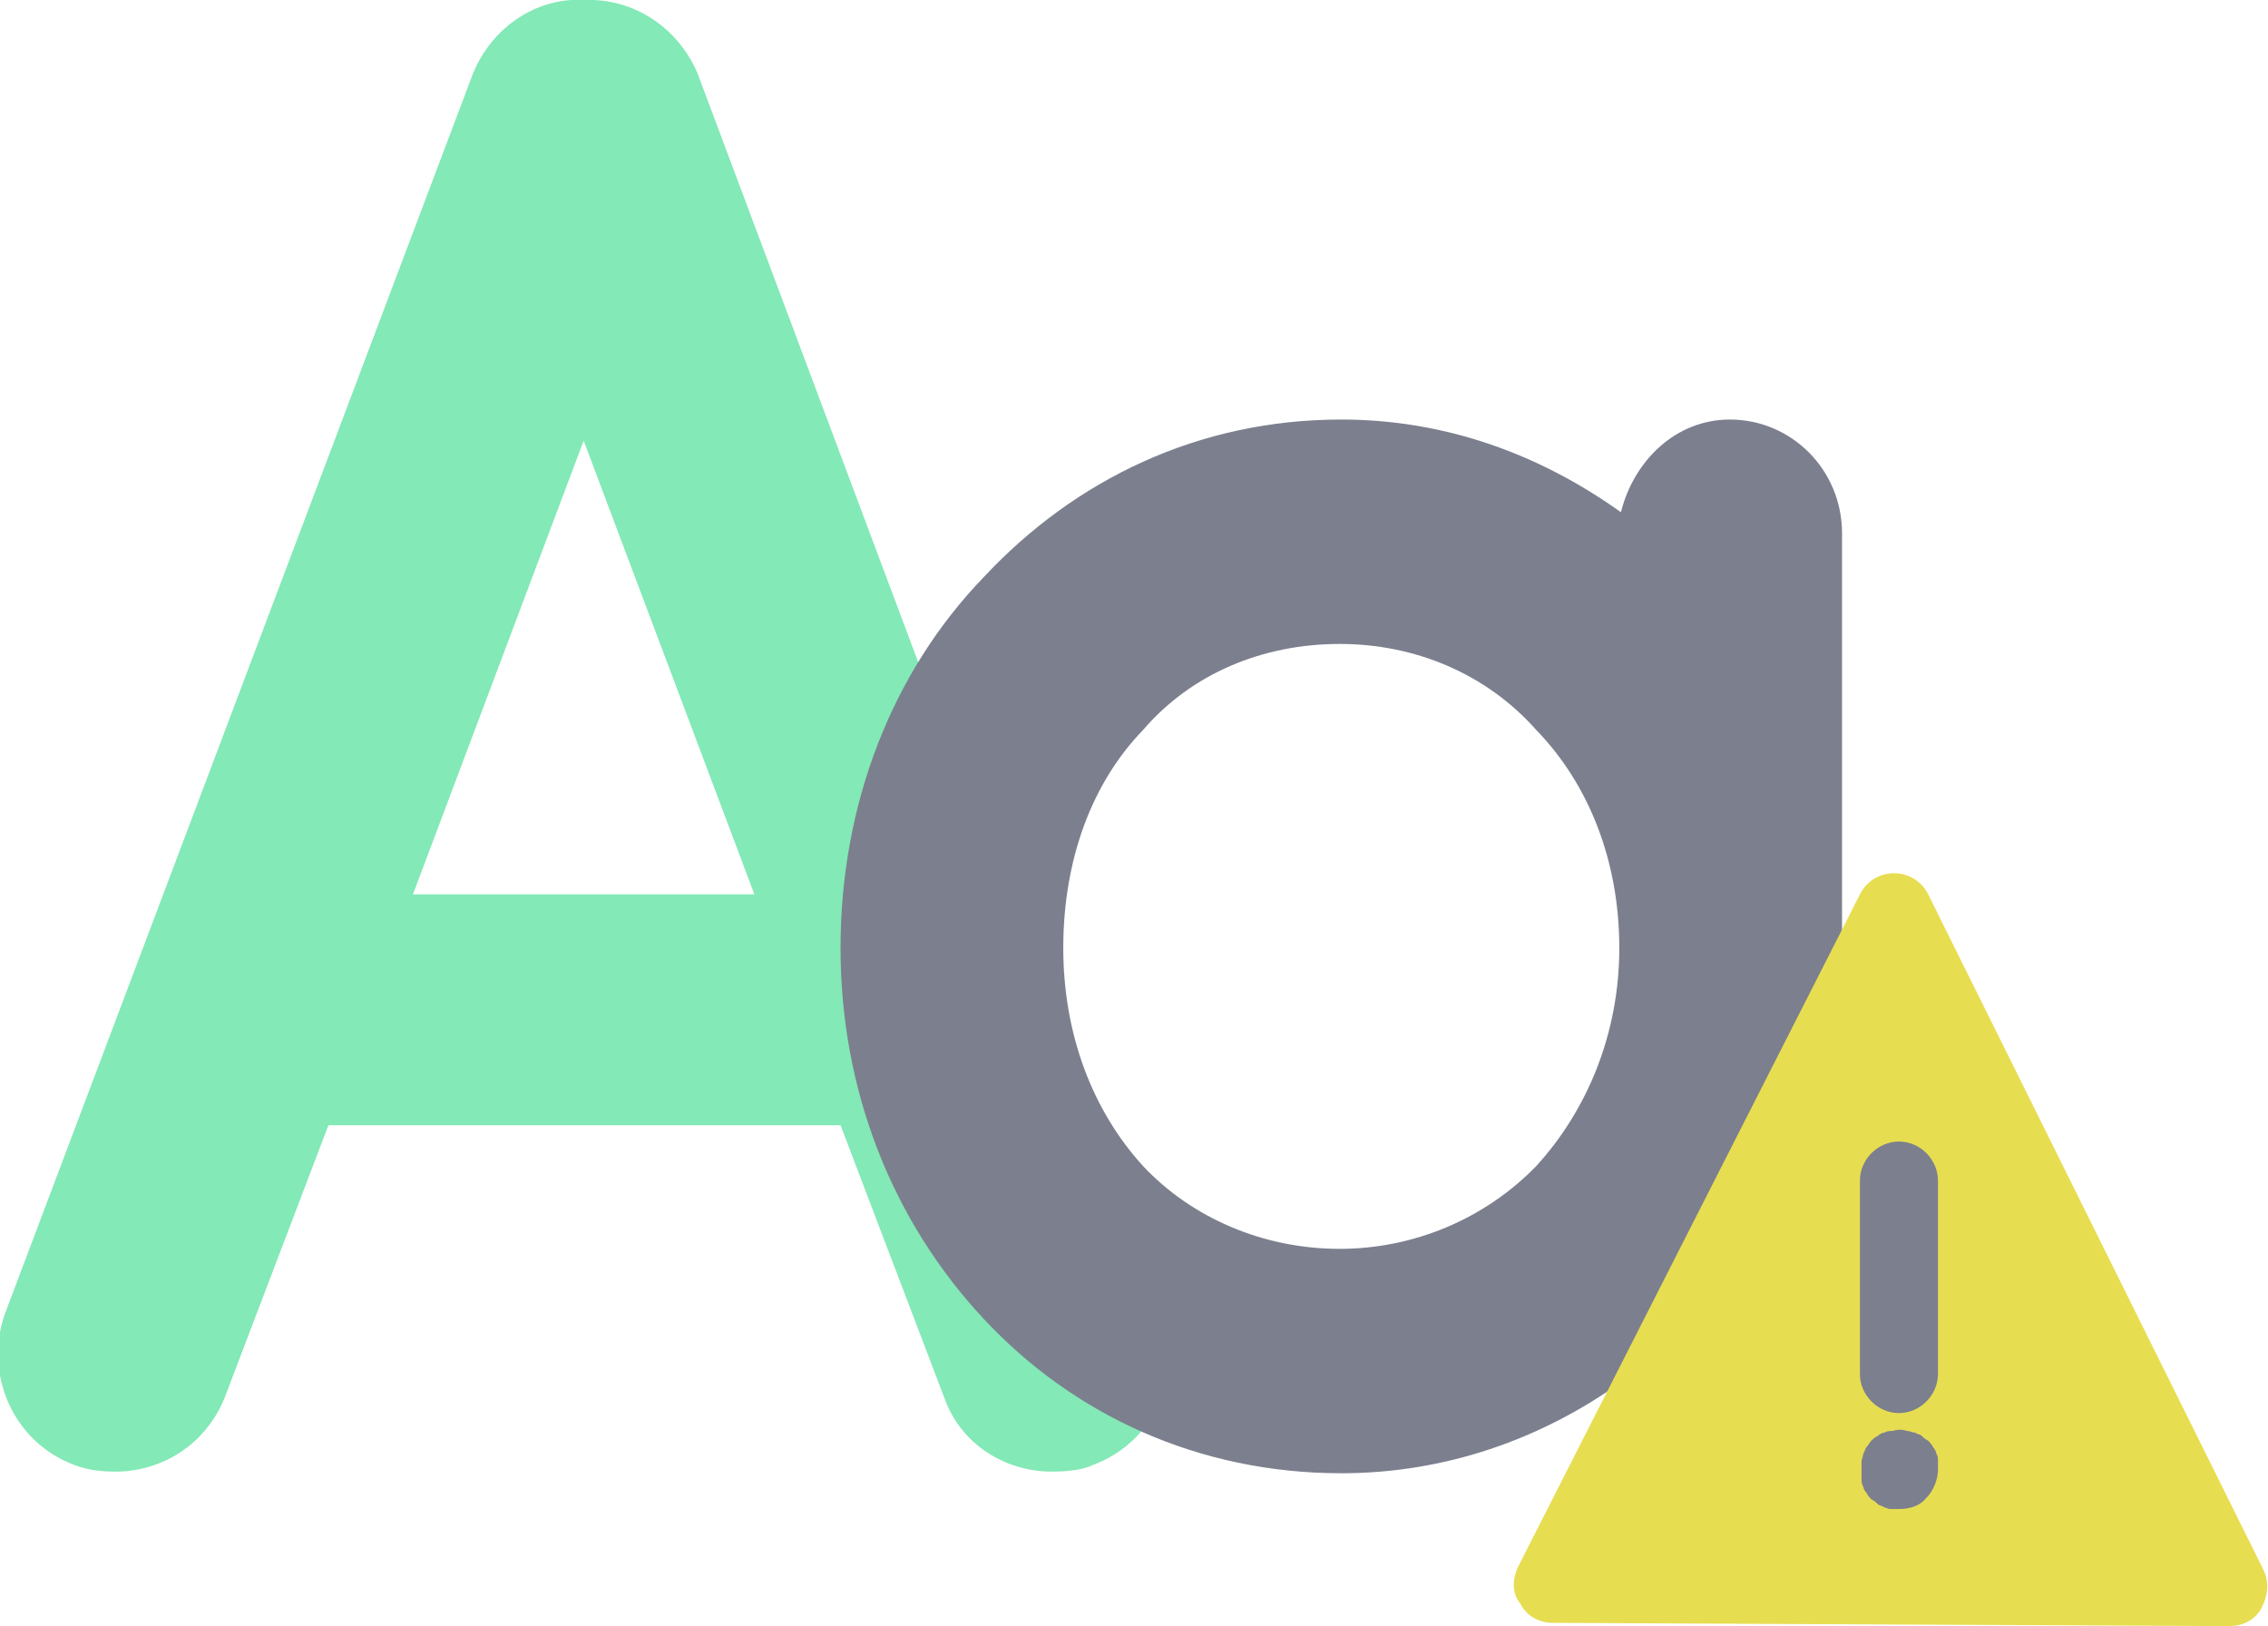 <?xml version="1.0" encoding="utf-8"?>
<!-- Generator: Adobe Illustrator 21.1.0, SVG Export Plug-In . SVG Version: 6.00 Build 0)  -->
<svg version="1.1" id="Capa_1" xmlns="http://www.w3.org/2000/svg" xmlns:xlink="http://www.w3.org/1999/xlink" x="0px" y="0px"
	 viewBox="0 0 139.5 100" style="enable-background:new 0 0 139.5 100;" xml:space="preserve">
<style type="text/css">
	.st0{fill:#83E9B6;}
	.st1{fill:#7C7F8E;}
	.st2{fill:#E7DD51;}
</style>
<g>
	<path class="st0" d="M51.7,69.2H20.2l-6.4,16.8c-1.2,2.9-3.9,4.5-6.7,4.5c-0.9,0-1.7-0.1-2.5-0.4c-3.8-1.4-5.6-5.6-4.3-9.3
		L29.1,4.5c1.2-2.9,4-4.7,6.9-4.5c3-0.1,5.7,1.7,6.9,4.5l28.6,76.3c1.3,3.8-0.5,7.9-4.3,9.3c-0.6,0.3-1.6,0.4-2.5,0.4
		c-2.9,0-5.6-1.7-6.6-4.5L51.7,69.2z M46.4,55L35.9,27.1L25.4,55H46.4z"/>
	<path class="st1" d="M113.3,58.3v25.4c0,3.8-3.1,6.9-6.9,6.9c-3.4,0-6-2.5-6.7-5.6c-4.9,3.5-10.8,5.6-17.2,5.6
		c-8.8,0-16.5-3.6-22-9.5c-5.6-6-8.8-14-8.8-22.8c0-8.9,3.2-17,8.8-22.8c5.6-6,13.2-9.7,22-9.7c6.5,0,12.3,2.2,17.2,5.7
		c0.8-3.2,3.4-5.7,6.7-5.7c3.8,0,6.9,3.1,6.9,7V58.3z M99.6,58.3c0-5.4-1.9-10.1-5.1-13.4c-3.1-3.5-7.5-5.3-12.1-5.3
		c-4.7,0-9.1,1.8-12.1,5.3c-3.1,3.2-4.9,7.9-4.9,13.4c0,5.3,1.8,10,4.9,13.4c3,3.2,7.4,5.1,12.1,5.1c4.5,0,8.9-1.8,12.1-5.1
		C97.6,68.3,99.6,63.6,99.6,58.3z"/>
</g>
<g>
	<g>
		<g>
			<path class="st2" d="M137.1,100l-41.6-0.2c-0.8,0-1.6-0.4-2-1.2C93,98,93,97.1,93.4,96.3l21-41.3c0.4-0.8,1.2-1.3,2.1-1.3
				c0.9,0,1.7,0.5,2.1,1.3l20.6,41.5c0.4,0.8,0.3,1.6-0.1,2.4C138.7,99.6,138,100,137.1,100z"/>
		</g>
	</g>
	<g>
		<g>
			<path class="st1" d="M116.8,86.9c-1.3,0-2.4-1.1-2.4-2.4l0-11.9c0-1.3,1.1-2.4,2.4-2.4s2.4,1.1,2.4,2.4l0,11.9
				C119.2,85.8,118.1,86.9,116.8,86.9z"/>
		</g>
		<g>
			<path class="st1" d="M116.8,92.8c-0.2,0-0.3,0-0.5,0c-0.2,0-0.3-0.1-0.4-0.1c-0.1-0.1-0.3-0.1-0.4-0.2c-0.1-0.1-0.2-0.2-0.4-0.3
				c-0.1-0.1-0.2-0.2-0.3-0.4c-0.1-0.1-0.2-0.3-0.2-0.4c-0.1-0.1-0.1-0.3-0.1-0.5c0-0.2,0-0.3,0-0.5c0-0.2,0-0.3,0-0.5
				c0-0.2,0.1-0.3,0.1-0.5c0.1-0.1,0.1-0.3,0.2-0.4c0.1-0.1,0.2-0.3,0.3-0.4c0.1-0.1,0.2-0.2,0.4-0.3c0.1-0.1,0.3-0.2,0.4-0.2
				c0.2-0.1,0.3-0.1,0.5-0.1c0.3-0.1,0.6-0.1,0.9,0c0.2,0,0.3,0.1,0.5,0.1c0.1,0.1,0.3,0.1,0.4,0.2c0.1,0.1,0.2,0.2,0.4,0.3
				c0.1,0.1,0.2,0.2,0.3,0.4c0.1,0.1,0.2,0.3,0.2,0.4c0.1,0.1,0.1,0.3,0.1,0.5c0,0.2,0,0.3,0,0.5c0,0.6-0.3,1.3-0.7,1.7
				C118.1,92.6,117.5,92.8,116.8,92.8z"/>
		</g>
	</g>
</g>
</svg>
